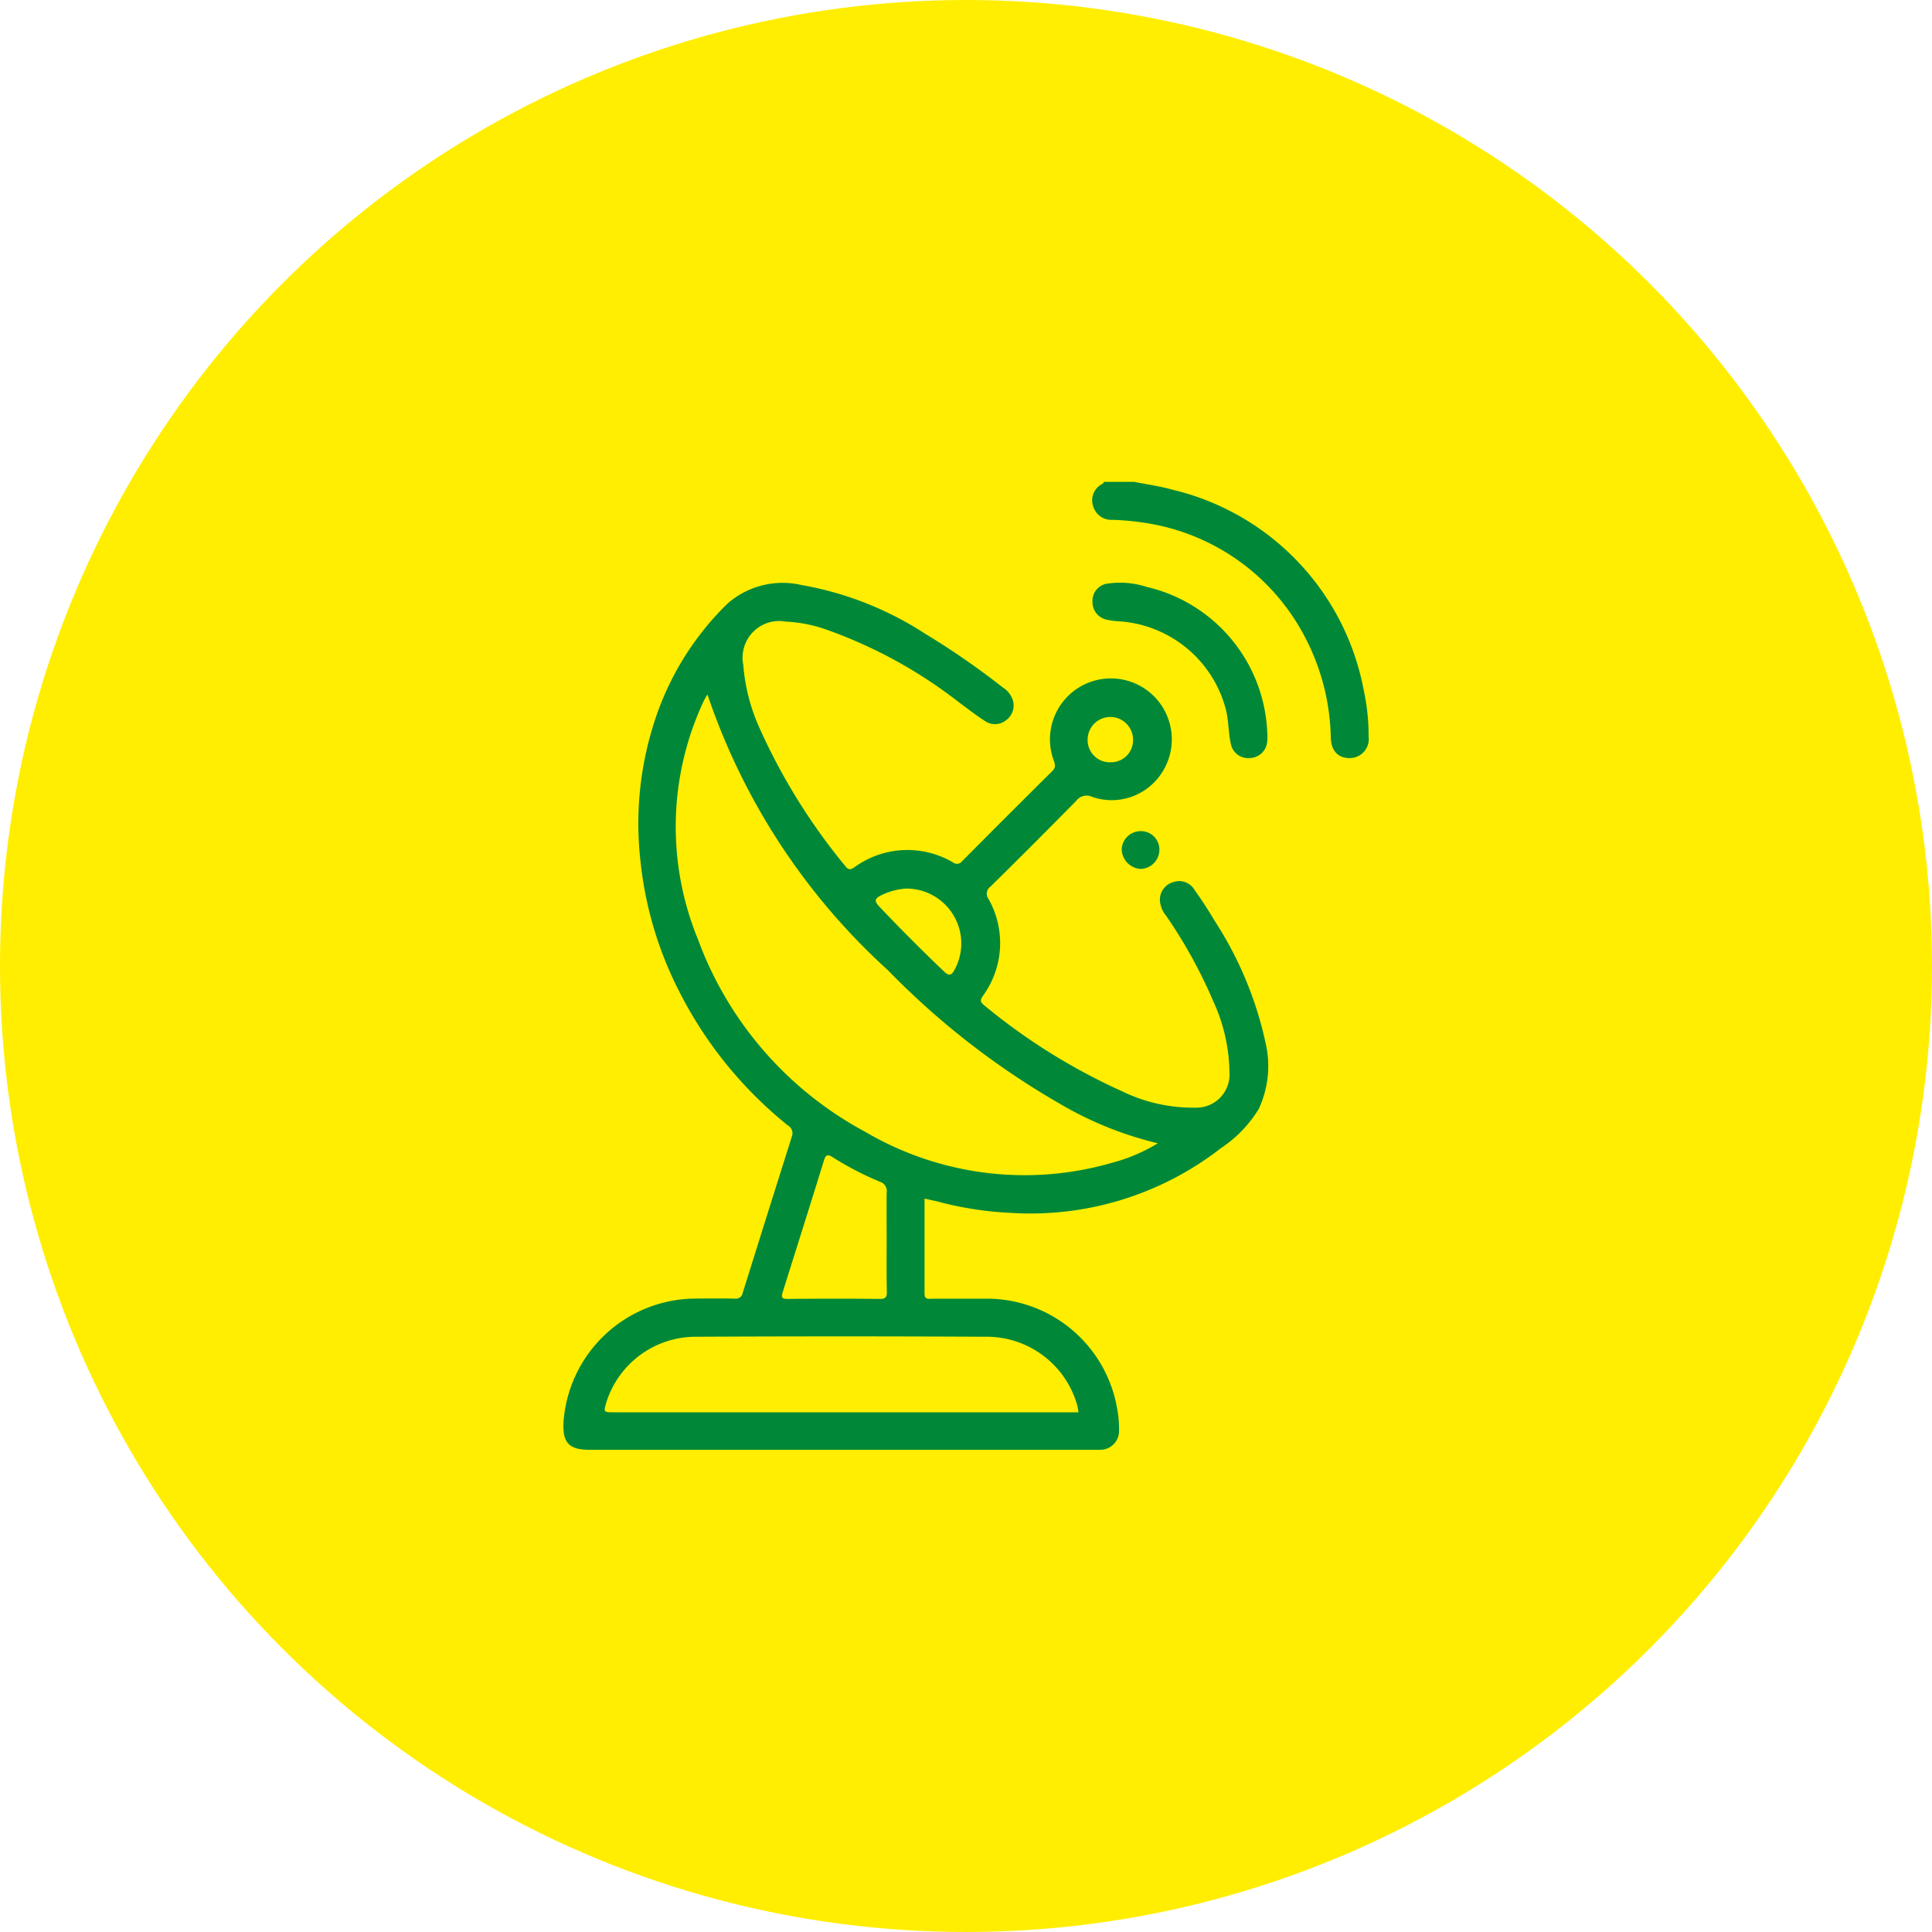 <svg id="Component_39_1" data-name="Component 39 – 1" xmlns="http://www.w3.org/2000/svg" width="50" height="50" viewBox="0 0 50 50">
  <circle id="Ellipse_48" data-name="Ellipse 48" cx="25" cy="25" r="25" fill="#fe0"/>
  <g id="Group_838" data-name="Group 838" transform="translate(-155.147 -116.4)">
    <path id="Path_2147" data-name="Path 2147" d="M394.082,128.871c.326.065.658.11.977.2a6.581,6.581,0,0,1,4.962,5.2,5.456,5.456,0,0,1,.124,1.19.491.491,0,0,1-.456.557c-.307.017-.506-.16-.522-.513a5.839,5.839,0,0,0-.639-2.56,5.606,5.606,0,0,0-4.13-3.007,6.963,6.963,0,0,0-.875-.085.49.49,0,0,1-.505-.347.474.474,0,0,1,.239-.583c.018-.011.029-.035.042-.053Z" transform="translate(-209.579)" fill="#008838"/>
    <path id="Path_2148" data-name="Path 2148" d="M179.074,187.809c0,.834,0,1.647,0,2.461,0,.162.11.13.2.13.506,0,1.011,0,1.517,0a3.424,3.424,0,0,1,3.275,2.887,2.826,2.826,0,0,1,.042.535.486.486,0,0,1-.479.488c-.065,0-.13,0-.2,0H170.416c-.546,0-.715-.18-.685-.725a3.441,3.441,0,0,1,3.306-3.187c.375-.006.75-.008,1.125,0a.182.182,0,0,0,.207-.152q.633-2.025,1.273-4.049a.232.232,0,0,0-.108-.284,10.593,10.593,0,0,1-2.855-3.556,9.548,9.548,0,0,1-.954-3.26,8.564,8.564,0,0,1,.4-3.757,7.431,7.431,0,0,1,1.848-2.928,2.164,2.164,0,0,1,1.921-.482,8.568,8.568,0,0,1,3.2,1.263,20.065,20.065,0,0,1,2.009,1.39.6.6,0,0,1,.26.341.467.467,0,0,1-.174.5.455.455,0,0,1-.548.027c-.24-.153-.464-.331-.694-.5a12.187,12.187,0,0,0-3.506-1.9,3.679,3.679,0,0,0-.958-.175.948.948,0,0,0-1.1,1.119,4.892,4.892,0,0,0,.425,1.646,15.694,15.694,0,0,0,2.212,3.558c.076.1.128.11.235.038a2.328,2.328,0,0,1,2.559-.127.162.162,0,0,0,.229-.03q1.164-1.172,2.336-2.335c.1-.1.073-.174.036-.282a1.577,1.577,0,0,1,2.744-1.485,1.581,1.581,0,0,1,.03,1.85,1.544,1.544,0,0,1-1.769.587.338.338,0,0,0-.421.1q-1.1,1.118-2.214,2.215a.228.228,0,0,0-.054.326,2.315,2.315,0,0,1-.124,2.474c-.061.095-.135.161.007.273a15.762,15.762,0,0,0,3.576,2.23,4.193,4.193,0,0,0,1.889.422.858.858,0,0,0,.886-.926,4.521,4.521,0,0,0-.424-1.84,12.706,12.706,0,0,0-1.214-2.2.677.677,0,0,1-.162-.426.472.472,0,0,1,.355-.447.456.456,0,0,1,.535.194c.189.265.367.539.533.819a9.459,9.459,0,0,1,1.314,3.16,2.621,2.621,0,0,1-.179,1.7,3.234,3.234,0,0,1-.977,1.013,8.025,8.025,0,0,1-5.46,1.675,8.862,8.862,0,0,1-1.9-.3Zm-5.615-13.037a.076.076,0,0,0-.025.023c-.032.057-.064.113-.091.172a7.665,7.665,0,0,0-.136,6.123,9.284,9.284,0,0,0,4.326,4.987,8.141,8.141,0,0,0,6.41.8,4.379,4.379,0,0,0,1.168-.5,9.233,9.233,0,0,1-2.56-1.037,20.405,20.405,0,0,1-4.424-3.441A16.948,16.948,0,0,1,173.459,174.771Zm9.6,18.568c-.013-.074-.019-.131-.034-.185a2.434,2.434,0,0,0-2.366-1.771q-3.741-.019-7.483,0a2.427,2.427,0,0,0-2.332,1.683c-.081.272-.081.272.2.272h12.016Zm-4.965-4.414c0-.424-.005-.848,0-1.271a.25.25,0,0,0-.169-.28,8.015,8.015,0,0,1-1.233-.64c-.117-.073-.173-.069-.218.077-.353,1.141-.713,2.279-1.071,3.419-.034.107-.042.176.118.174q1.2-.012,2.4,0c.142,0,.18-.047.177-.182C178.089,189.79,178.093,189.358,178.094,188.926Zm.5-9.141a1.732,1.732,0,0,0-.653.18c-.157.081-.17.145-.042.281.543.574,1.1,1.131,1.673,1.679.165.159.215.079.291-.062A1.42,1.42,0,0,0,178.6,179.785Zm5.3-3.269a.569.569,0,0,0,.576-.594.587.587,0,1,0-1.175.02A.572.572,0,0,0,183.9,176.516Z" transform="translate(0 -40.389)" fill="#008838"/>
    <path id="Path_2149" data-name="Path 2149" d="M397.551,175.255a1.474,1.474,0,0,1,0,.242.463.463,0,0,1-.448.432.457.457,0,0,1-.5-.4c-.062-.285-.05-.579-.125-.866a3.062,3.062,0,0,0-2.769-2.273,1.963,1.963,0,0,1-.314-.042.464.464,0,0,1-.367-.455.452.452,0,0,1,.346-.471,2.227,2.227,0,0,1,1.06.079A4.037,4.037,0,0,1,397.551,175.255Z" transform="translate(-209.608 -39.911)" fill="#008838"/>
    <path id="Path_2150" data-name="Path 2150" d="M406.4,276.9a.5.5,0,0,1-.476.488.523.523,0,0,1-.5-.5.492.492,0,0,1,.508-.478A.476.476,0,0,1,406.4,276.9Z" transform="translate(-221.248 -138.5)" fill="#008838"/>
  </g>
</svg>
